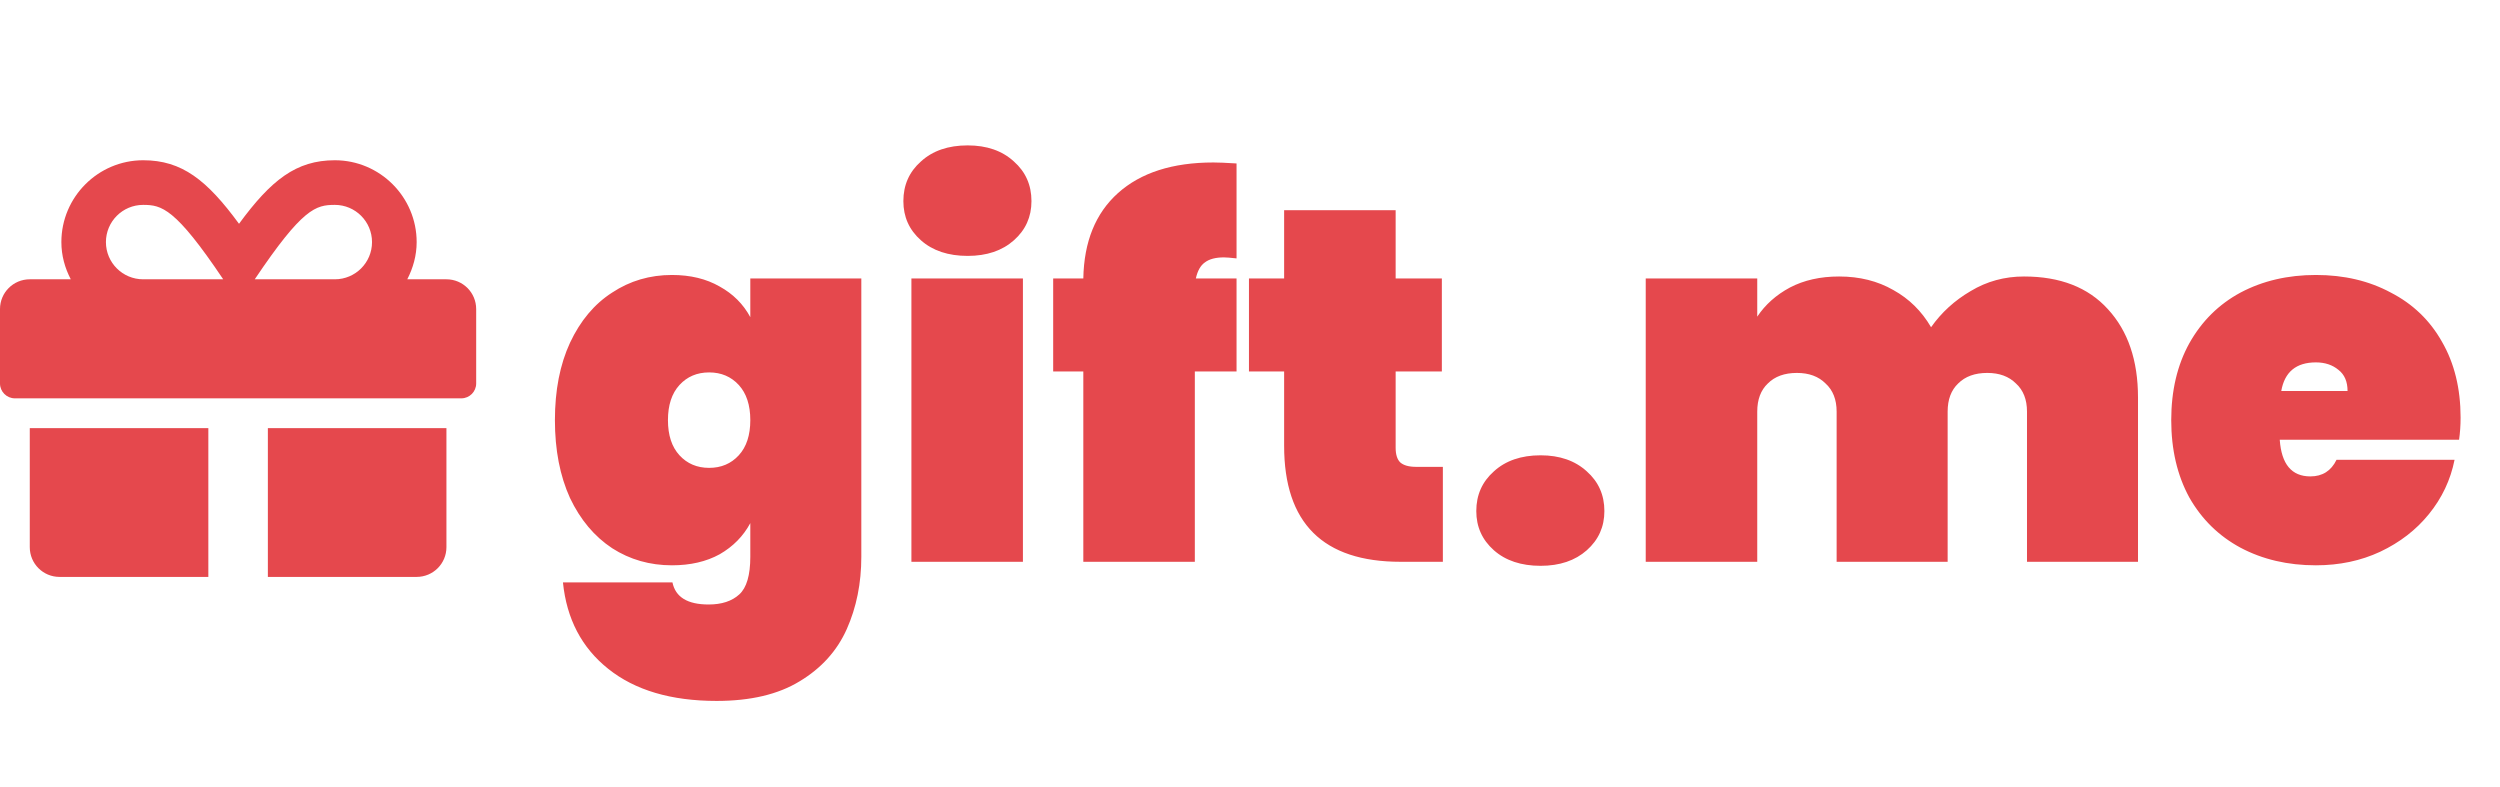 <svg width="89" height="28" viewBox="0 0 89 28" fill="none" xmlns="http://www.w3.org/2000/svg">
<path d="M1.06 19.479C1.06 20.065 1.533 20.538 2.119 20.538H7.417V15.241H1.06V19.479ZM9.536 20.538H14.833C15.419 20.538 15.893 20.065 15.893 19.479V15.241H9.536V20.538ZM15.893 9.943H14.499C14.704 9.543 14.833 9.099 14.833 8.619C14.833 7.013 13.525 5.705 11.92 5.705C10.542 5.705 9.652 6.41 8.509 7.967C7.367 6.41 6.476 5.705 5.099 5.705C3.493 5.705 2.185 7.013 2.185 8.619C2.185 9.099 2.311 9.543 2.52 9.943H1.06C0.473 9.943 0 10.417 0 11.003V13.652C0 13.943 0.238 14.181 0.53 14.181H16.423C16.714 14.181 16.952 13.943 16.952 13.652V11.003C16.952 10.417 16.479 9.943 15.893 9.943ZM5.096 9.943C4.364 9.943 3.771 9.351 3.771 8.619C3.771 7.887 4.364 7.294 5.096 7.294C5.755 7.294 6.241 7.404 7.946 9.943H5.096ZM11.92 9.943H9.069C10.771 7.41 11.244 7.294 11.92 7.294C12.651 7.294 13.244 7.887 13.244 8.619C13.244 9.351 12.651 9.943 11.92 9.943Z" fill="#E5484D"/>
<path d="M23.922 9.789C24.577 9.789 25.144 9.926 25.62 10.2C26.097 10.463 26.461 10.826 26.711 11.291V9.914H30.663V19.821C30.663 20.763 30.49 21.621 30.145 22.396C29.799 23.171 29.239 23.791 28.464 24.256C27.701 24.721 26.717 24.953 25.513 24.953C23.892 24.953 22.604 24.572 21.651 23.809C20.709 23.058 20.172 22.033 20.041 20.733H23.939C24.047 21.258 24.476 21.52 25.227 21.52C25.692 21.52 26.056 21.401 26.318 21.162C26.58 20.924 26.711 20.477 26.711 19.821V18.623C26.461 19.088 26.097 19.458 25.62 19.732C25.144 19.994 24.577 20.125 23.922 20.125C23.135 20.125 22.425 19.922 21.794 19.517C21.162 19.1 20.661 18.504 20.292 17.729C19.934 16.942 19.755 16.018 19.755 14.957C19.755 13.896 19.934 12.978 20.292 12.203C20.661 11.416 21.162 10.82 21.794 10.415C22.425 9.998 23.135 9.789 23.922 9.789ZM26.711 14.957C26.711 14.421 26.574 14.004 26.3 13.705C26.026 13.407 25.674 13.258 25.245 13.258C24.816 13.258 24.464 13.407 24.19 13.705C23.916 14.004 23.779 14.421 23.779 14.957C23.779 15.494 23.916 15.911 24.19 16.209C24.464 16.507 24.816 16.656 25.245 16.656C25.674 16.656 26.026 16.507 26.3 16.209C26.574 15.911 26.711 15.494 26.711 14.957ZM34.449 9.11C33.757 9.11 33.203 8.925 32.786 8.555C32.368 8.186 32.16 7.721 32.16 7.16C32.16 6.588 32.368 6.117 32.786 5.748C33.203 5.366 33.757 5.176 34.449 5.176C35.128 5.176 35.677 5.366 36.094 5.748C36.511 6.117 36.72 6.588 36.72 7.16C36.72 7.721 36.511 8.186 36.094 8.555C35.677 8.925 35.128 9.11 34.449 9.11ZM36.416 9.914V20H32.446V9.914H36.416ZM44.021 9.199C43.806 9.175 43.657 9.163 43.574 9.163C43.276 9.163 43.049 9.223 42.894 9.342C42.739 9.449 42.632 9.64 42.572 9.914H44.021V13.223H42.536V20H38.566V13.223H37.493V9.914H38.566C38.59 8.603 39.002 7.59 39.8 6.874C40.611 6.147 41.743 5.784 43.198 5.784C43.365 5.784 43.639 5.795 44.021 5.819V9.199ZM51.366 16.62V20H49.864C47.098 20 45.715 18.623 45.715 15.869V13.223H44.463V9.914H45.715V7.482H49.685V9.914H51.33V13.223H49.685V15.941C49.685 16.179 49.739 16.352 49.846 16.459C49.965 16.567 50.156 16.62 50.418 16.62H51.366ZM54.845 20.143C54.154 20.143 53.599 19.958 53.182 19.589C52.765 19.219 52.556 18.754 52.556 18.194C52.556 17.622 52.765 17.151 53.182 16.781C53.599 16.4 54.154 16.209 54.845 16.209C55.525 16.209 56.073 16.4 56.49 16.781C56.907 17.151 57.116 17.622 57.116 18.194C57.116 18.754 56.907 19.219 56.49 19.589C56.073 19.958 55.525 20.143 54.845 20.143ZM72.054 9.843C73.341 9.843 74.337 10.23 75.04 11.005C75.755 11.78 76.113 12.829 76.113 14.152V20H72.161V14.653C72.161 14.224 72.03 13.89 71.768 13.652C71.517 13.401 71.177 13.276 70.748 13.276C70.307 13.276 69.962 13.401 69.711 13.652C69.461 13.89 69.336 14.224 69.336 14.653V20H65.384V14.653C65.384 14.224 65.252 13.89 64.99 13.652C64.74 13.401 64.4 13.276 63.971 13.276C63.53 13.276 63.184 13.401 62.934 13.652C62.683 13.89 62.558 14.224 62.558 14.653V20H58.588V9.914H62.558V11.273C62.844 10.844 63.232 10.498 63.721 10.236C64.221 9.974 64.805 9.843 65.473 9.843C66.2 9.843 66.844 10.004 67.404 10.326C67.965 10.636 68.412 11.077 68.746 11.649C69.115 11.124 69.586 10.695 70.158 10.361C70.731 10.016 71.362 9.843 72.054 9.843ZM87.597 14.868C87.597 15.142 87.579 15.404 87.543 15.655H81.159C81.219 16.525 81.582 16.96 82.25 16.96C82.679 16.96 82.989 16.763 83.18 16.37H87.382C87.239 17.085 86.935 17.729 86.47 18.301C86.017 18.861 85.439 19.309 84.735 19.642C84.044 19.964 83.281 20.125 82.447 20.125C81.445 20.125 80.551 19.916 79.764 19.499C78.989 19.082 78.381 18.486 77.94 17.711C77.511 16.924 77.296 16.006 77.296 14.957C77.296 13.908 77.511 12.996 77.94 12.221C78.381 11.434 78.989 10.832 79.764 10.415C80.551 9.998 81.445 9.789 82.447 9.789C83.448 9.789 84.336 9.998 85.111 10.415C85.898 10.82 86.506 11.405 86.935 12.168C87.376 12.931 87.597 13.831 87.597 14.868ZM83.573 13.92C83.573 13.586 83.466 13.336 83.251 13.169C83.037 12.99 82.768 12.901 82.447 12.901C81.743 12.901 81.332 13.241 81.213 13.92H83.573Z" fill="#E5484D"/>
</svg>
